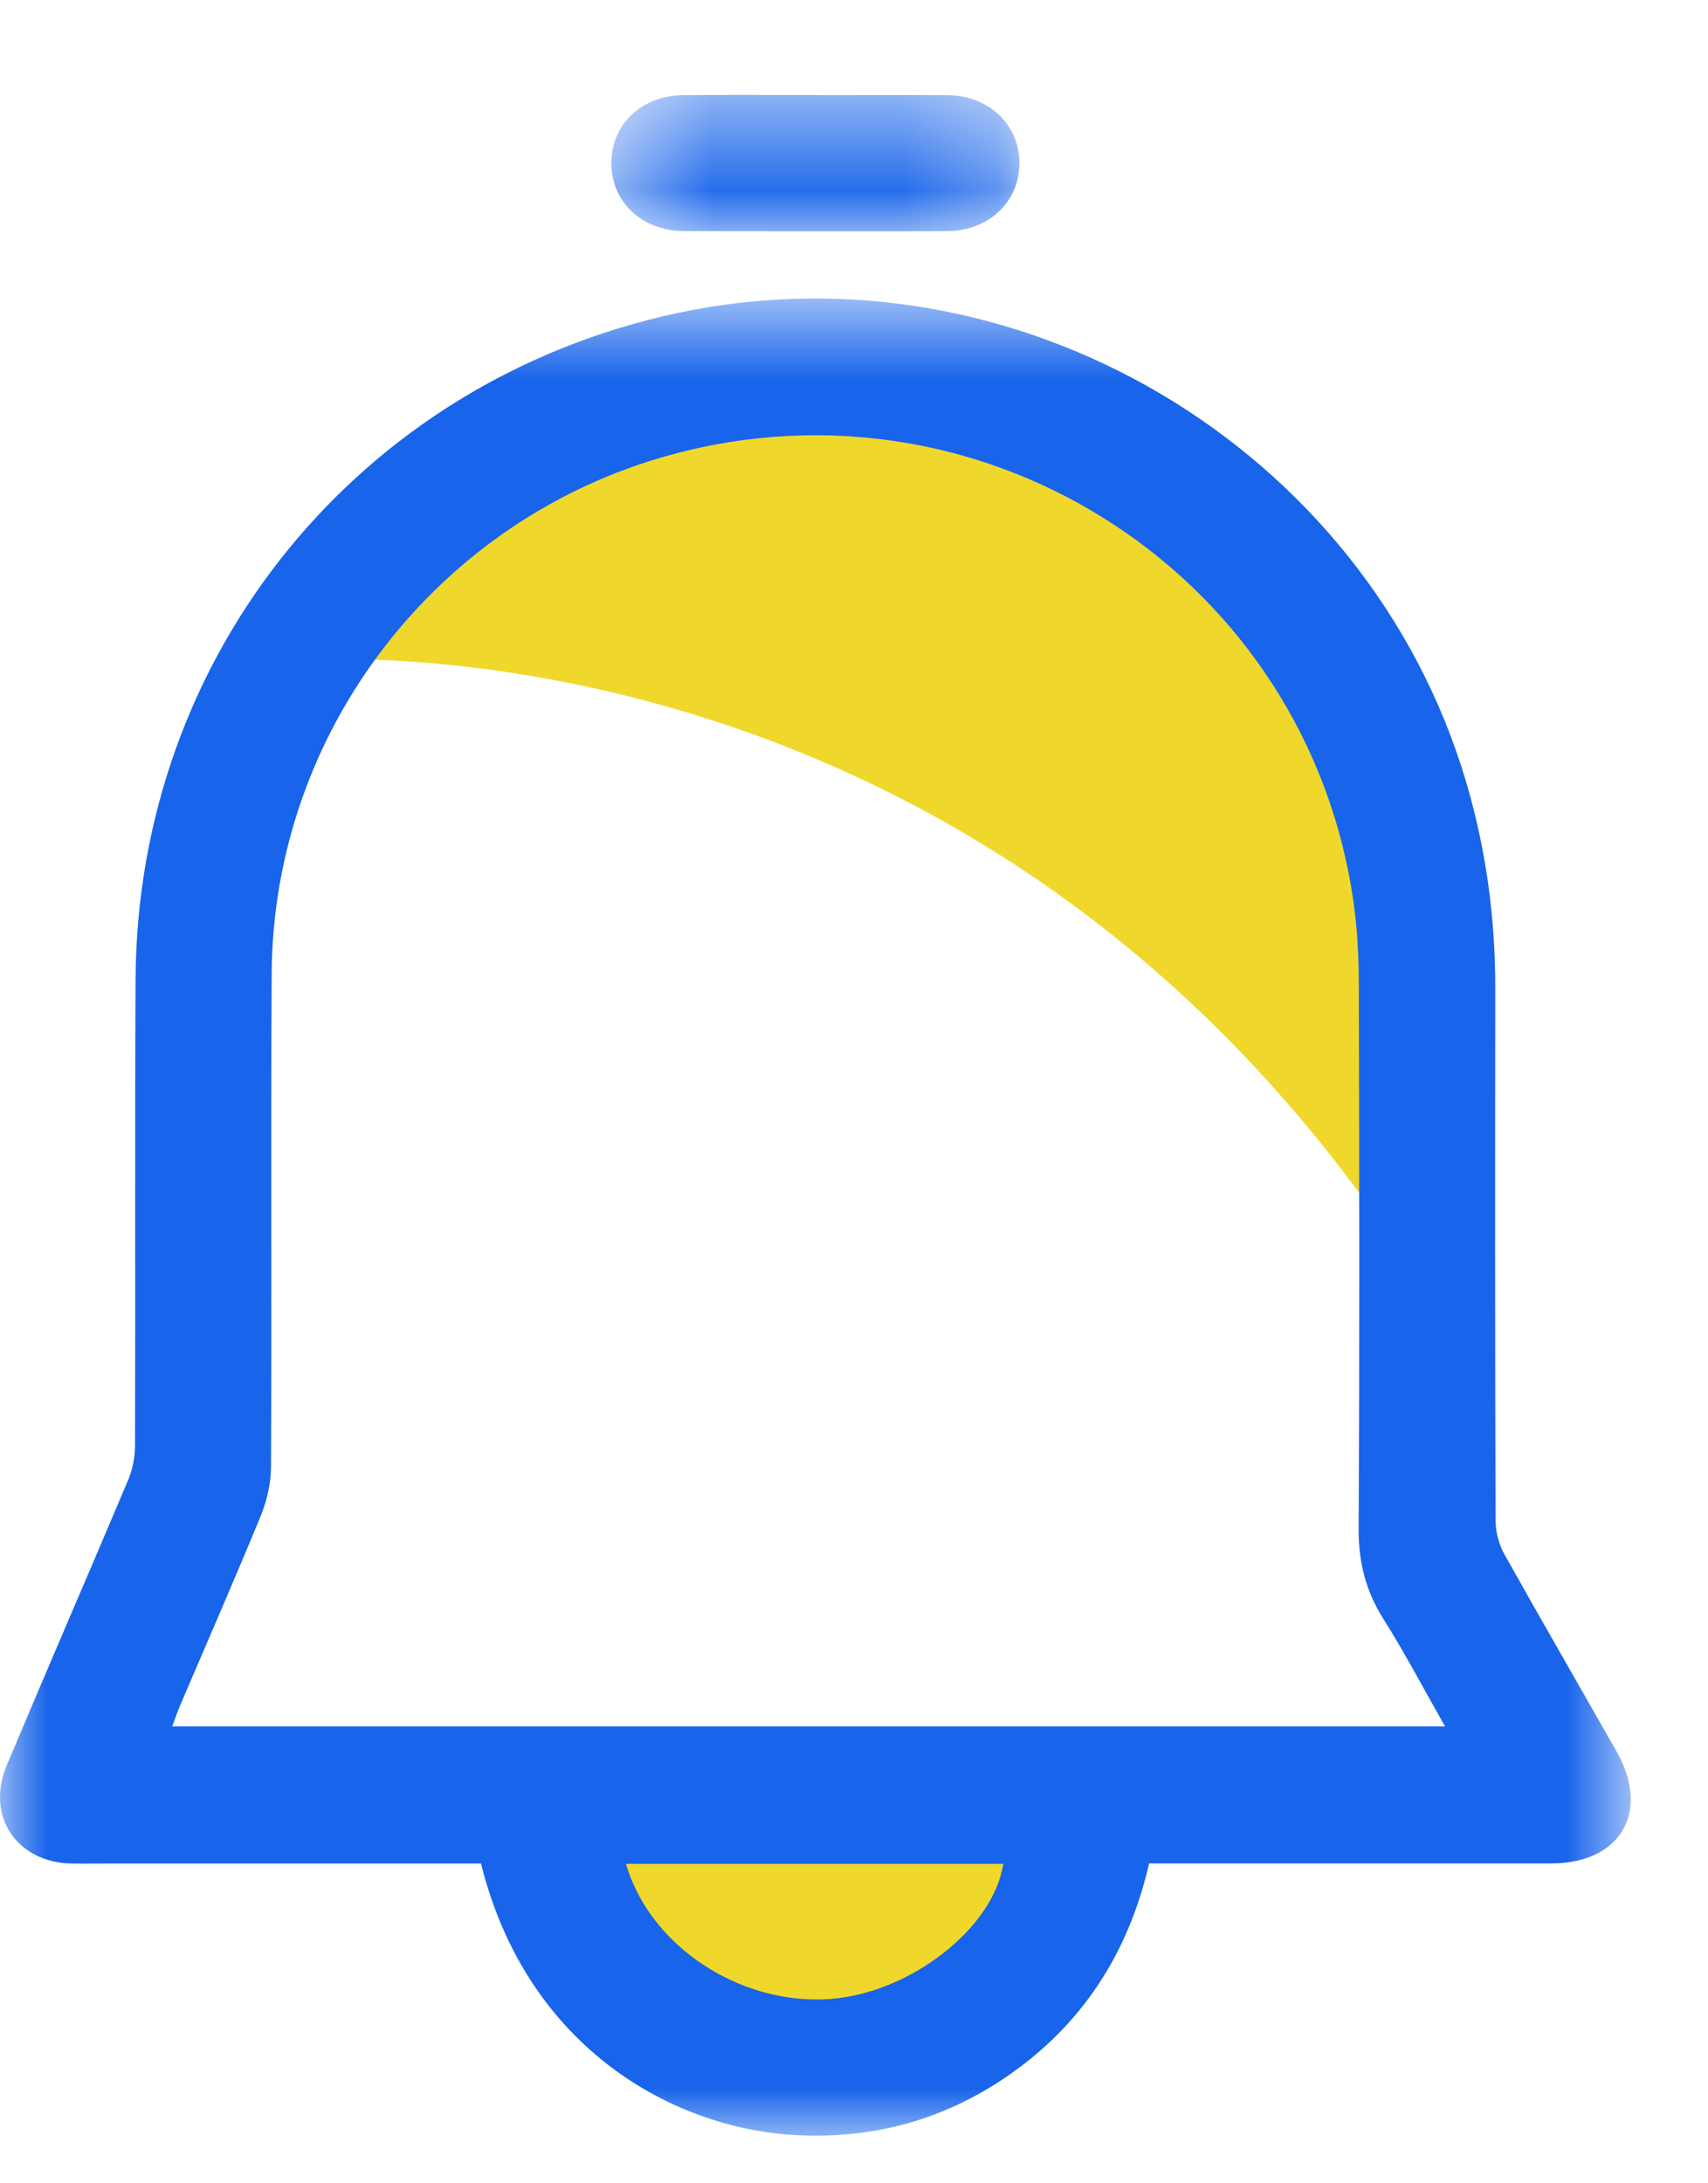 <svg xmlns="http://www.w3.org/2000/svg" xmlns:xlink="http://www.w3.org/1999/xlink" width="18" height="23" viewBox="0 0 18 23">
    <defs>
        <path id="md71w15g2a" d="M0 0.646L17.186 0.646 17.186 20 0 20z"/>
        <path id="zts0xwqulc" d="M0.443 0.502L4.743 0.502 4.743 1.938 0.443 1.938z"/>
    </defs>
    <g fill="none" fill-rule="evenodd">
        <g>
            <g>
                <path fill="#EFD82B" d="M3.047 6.961s7.31-.697 11.915 6.535c0 0 1.71-6.992-4.236-8.805-5.943-1.813-7.679 2.443-7.679 2.443v-.173zM5.893 19.143h5.516s-1.126 2.696-2.758 2.841c-1.63.146-2.758-2.84-2.758-2.84" transform="translate(-31 -576) translate(31 576)"/>
                <g transform="translate(-31 -576) translate(31 576) translate(0 2.498)">
                    <mask id="b8fo61ob4b" fill="#fff">
                        <use xlink:href="#md71w15g2a"/>
                    </mask>
                    <path fill="#1864EA" d="M6.597 17.137c.252.866 1.197 1.487 2.141 1.424.845-.057 1.731-.741 1.835-1.424H6.597zm8.632-1.448c-.224-.393-.424-.775-.653-1.137-.185-.296-.26-.6-.258-.95.011-1.902.007-3.804.002-5.707 0-.29-.013-.583-.053-.87C13.792 3.6 10.414 1.38 7.07 2.293c-2.458.67-4.19 2.91-4.207 5.462-.01 1.73.001 3.462-.007 5.192 0 .173-.04.357-.106.518-.274.668-.564 1.33-.848 1.994-.03.07-.055.145-.087.23H15.23zM5.07 17.133H1.16c-.133 0-.268.002-.402 0-.58-.008-.912-.498-.687-1.034.421-1.002.855-2 1.278-3.002.048-.112.074-.242.074-.364.005-1.641-.003-3.283.006-4.924.02-3.415 2.36-6.287 5.7-7.007 3.582-.773 7.265 1.405 8.316 4.917.213.712.313 1.439.313 2.183-.002 1.872-.003 3.745.003 5.618 0 .119.035.25.093.355.39.697.79 1.387 1.183 2.079.361.635.04 1.179-.689 1.178H12.11c-.218.95-.71 1.708-1.51 2.252-.649.442-1.37.643-2.156.613-1.329-.05-2.89-.912-3.375-2.864z" mask="url(#b8fo61ob4b)"/>
                </g>
                <g transform="translate(-31 -576) translate(31 576) translate(6 .498)">
                    <mask id="jv0d745bbd" fill="#fff">
                        <use xlink:href="#zts0xwqulc"/>
                    </mask>
                    <path fill="#1864EA" d="M2.617.504c.454 0 .908-.002 1.363 0 .437.003.758.304.763.708.004.413-.32.724-.767.725-.923.003-1.847.002-2.77-.001-.438-.001-.76-.304-.763-.707C.438.813.76.506 1.209.504 1.679.5 2.147.503 2.617.503z" mask="url(#jv0d745bbd)"/>
                </g>
            </g>
        </g>
    </g>
</svg>
